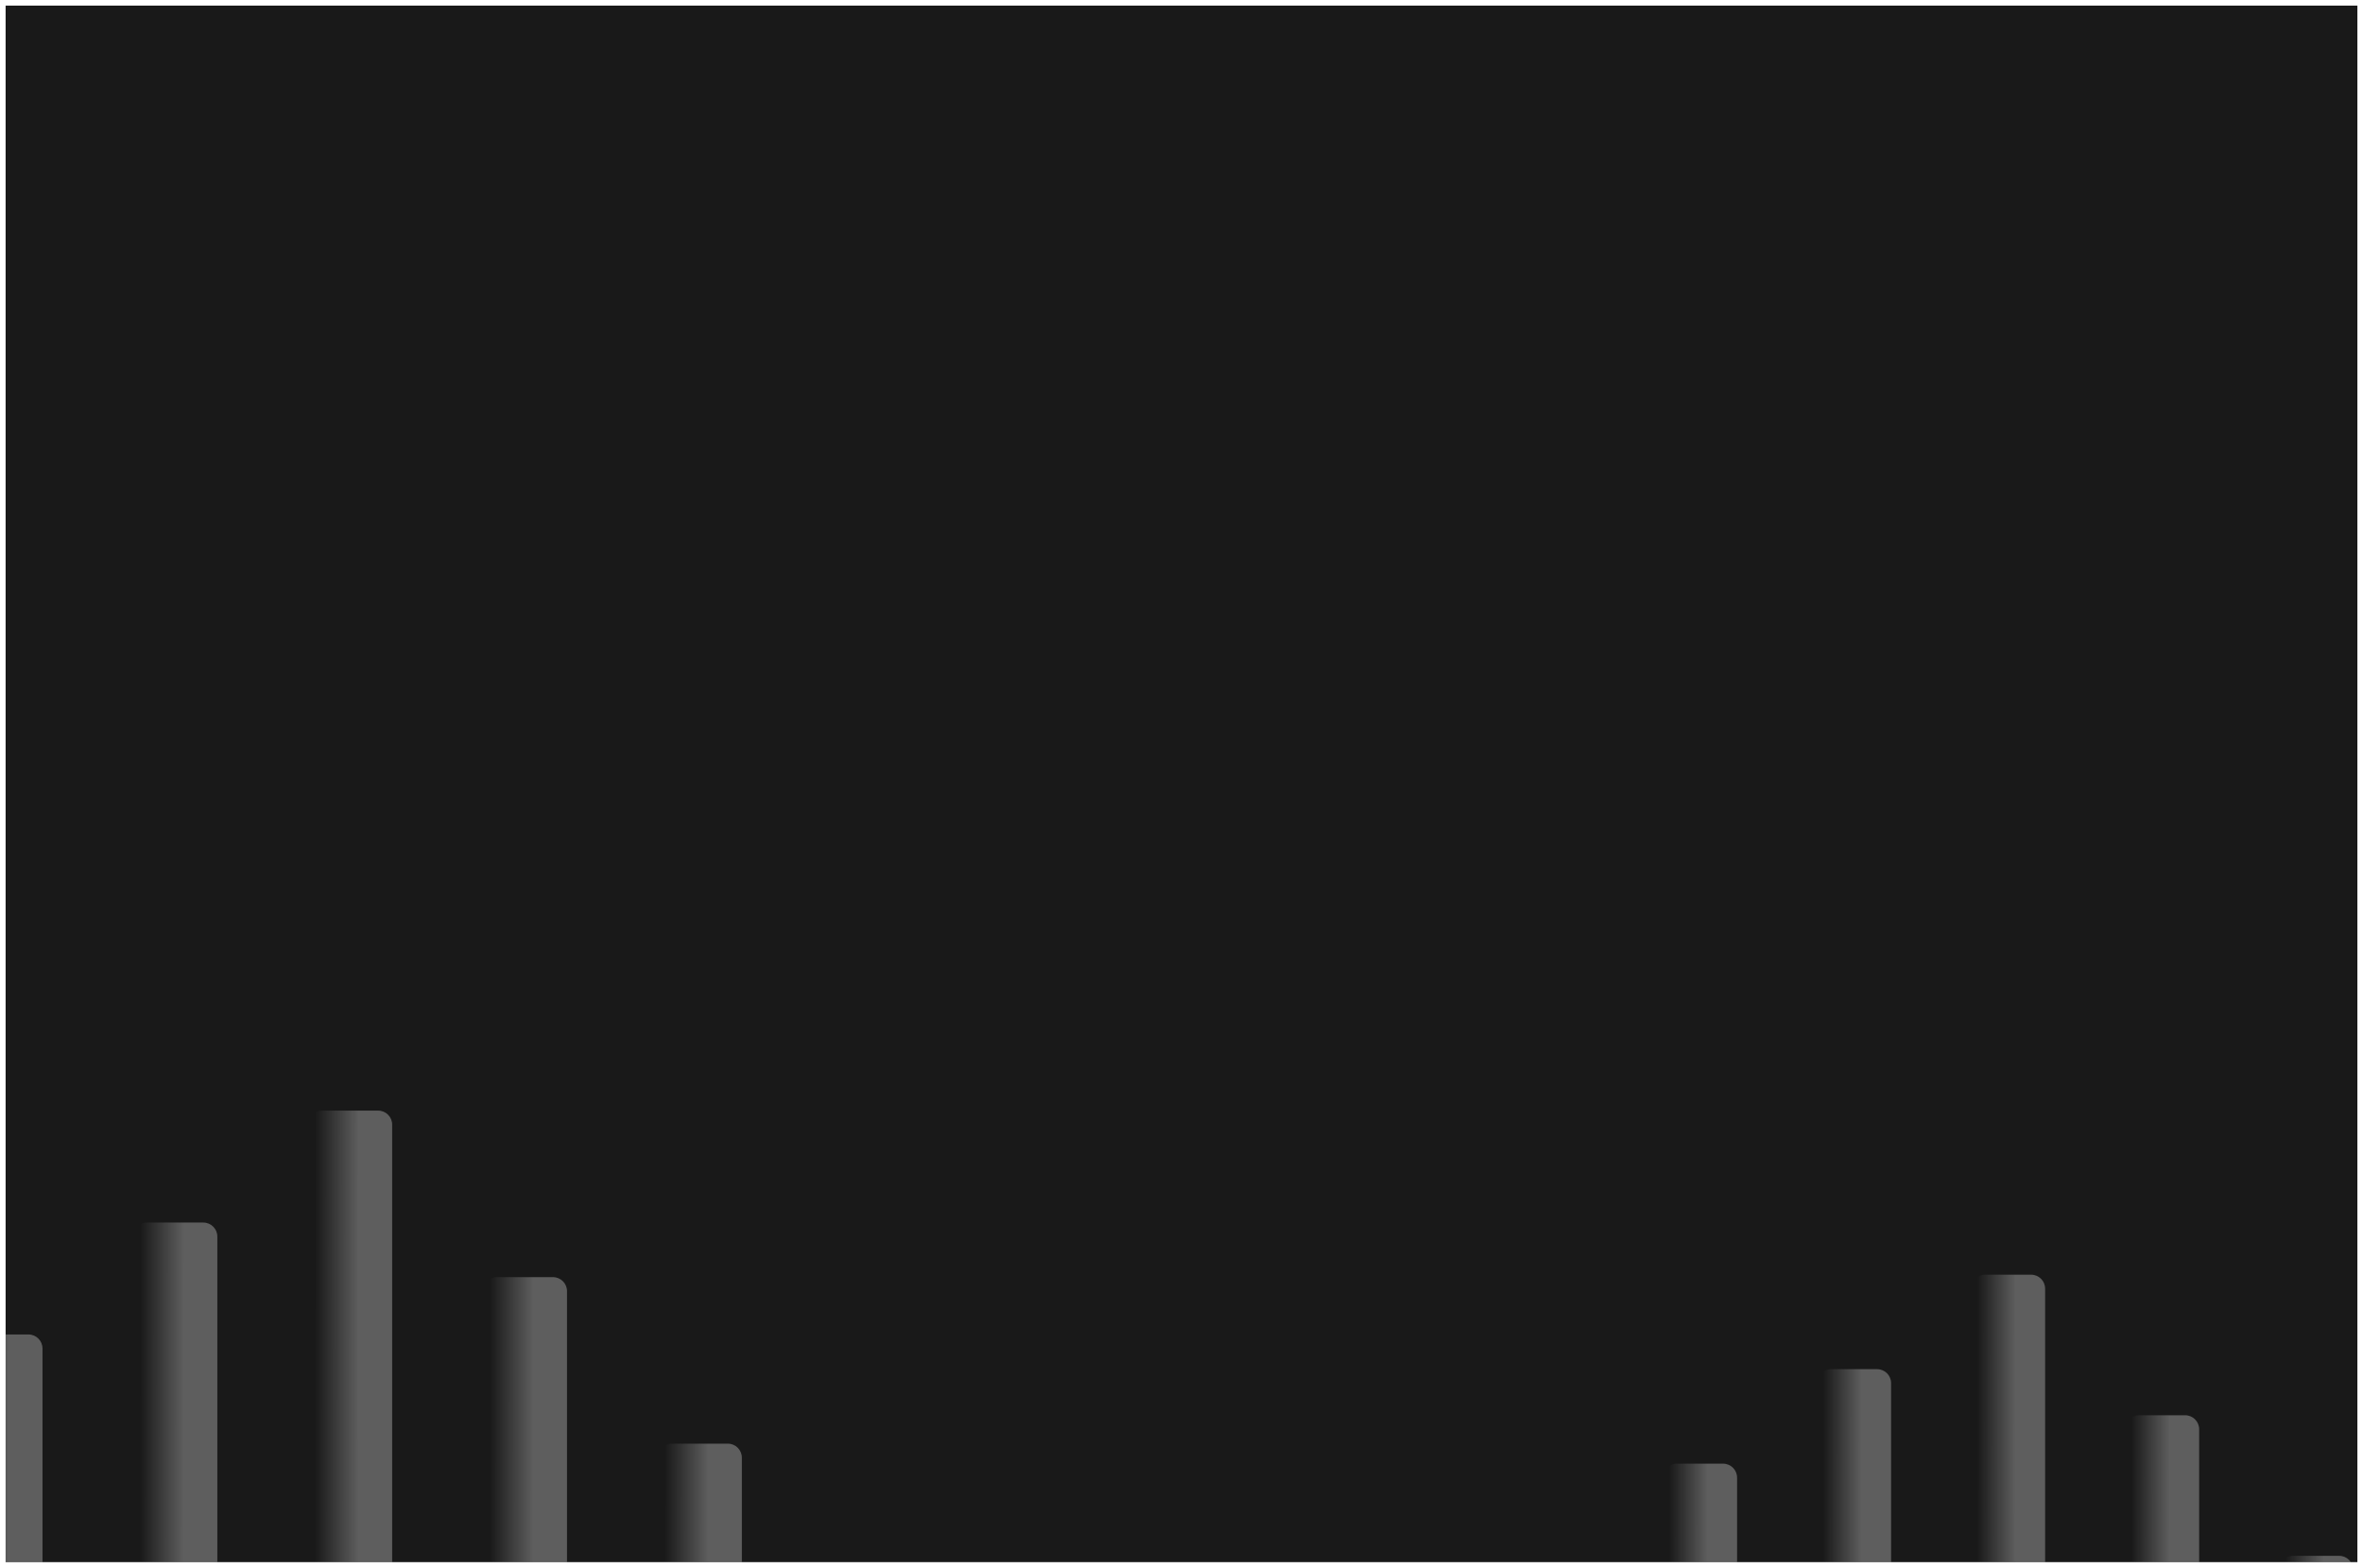 <svg width="1685" height="1118" viewBox="0 0 1685 1118" fill="none" xmlns="http://www.w3.org/2000/svg">
<g clip-path="url(#clip0_2_28)" filter="url(#filter0_d_2_28)">
<rect width="1677" height="1110" transform="translate(4)" fill="black" fill-opacity="0.9"/>
<g style="mix-blend-mode:screen" filter="url(#filter1_f_2_28)">
<path d="M-29.648 957.627C-29.648 952.105 -25.171 947.627 -19.648 947.627H20.292C25.815 947.627 30.292 952.105 30.292 957.627V1372H-29.648V957.627Z" fill="url(#paint0_linear_2_28)" fill-opacity="0.3" style="mix-blend-mode:darken"/>
<path d="M95.028 877.814C95.028 872.291 99.505 867.814 105.027 867.814H144.968C150.491 867.814 154.968 872.291 154.968 877.814V1372H95.028V877.814Z" fill="url(#paint1_linear_2_28)" fill-opacity="0.3" style="mix-blend-mode:darken"/>
<path d="M219.703 798C219.703 792.477 224.18 788 229.703 788H269.643C275.166 788 279.643 792.477 279.643 798V1371.82H219.703V798Z" fill="url(#paint2_linear_2_28)" fill-opacity="0.3" style="mix-blend-mode:darken"/>
<path d="M344.379 916.747C344.379 911.224 348.856 906.747 354.379 906.747H394.319C399.842 906.747 404.319 911.224 404.319 916.747V1371.82H344.379V916.747Z" fill="url(#paint3_linear_2_28)" fill-opacity="0.3" style="mix-blend-mode:darken"/>
<path d="M469.055 1035.49C469.055 1029.97 473.532 1025.49 479.055 1025.49H518.995C524.518 1025.49 528.995 1029.97 528.995 1035.49V1372H469.055V1035.49Z" fill="url(#paint4_linear_2_28)" fill-opacity="0.3" style="mix-blend-mode:darken"/>
</g>
<g style="mix-blend-mode:screen" filter="url(#filter2_f_2_28)">
<path d="M1185.86 1049.75C1185.86 1044.23 1190.34 1039.75 1195.86 1039.75H1228.67C1234.19 1039.75 1238.67 1044.23 1238.67 1049.75V1398H1185.86V1049.75Z" fill="url(#paint5_linear_2_28)" fill-opacity="0.3" style="mix-blend-mode:darken"/>
<path d="M1295.7 982.377C1295.7 976.854 1300.17 972.377 1305.7 972.377H1338.5C1344.02 972.377 1348.5 976.854 1348.5 982.377V1398H1295.7V982.377Z" fill="url(#paint6_linear_2_28)" fill-opacity="0.3" style="mix-blend-mode:darken"/>
<path d="M1405.53 915C1405.53 909.477 1410.01 905 1415.53 905H1448.33C1453.86 905 1458.33 909.477 1458.33 915V1397.85H1405.53V915Z" fill="url(#paint7_linear_2_28)" fill-opacity="0.3" style="mix-blend-mode:darken"/>
<path d="M1515.36 1015.24C1515.36 1009.72 1519.84 1005.24 1525.36 1005.24H1558.17C1563.69 1005.24 1568.17 1009.72 1568.17 1015.24V1397.85H1515.36V1015.24Z" fill="url(#paint8_linear_2_28)" fill-opacity="0.3" style="mix-blend-mode:darken"/>
<path d="M1625.2 1115.49C1625.2 1109.97 1629.67 1105.49 1635.2 1105.49H1668C1673.52 1105.49 1678 1109.97 1678 1115.49V1398H1625.2V1115.49Z" fill="url(#paint9_linear_2_28)" fill-opacity="0.3" style="mix-blend-mode:darken"/>
</g>
</g>
<defs>
<filter id="filter0_d_2_28" x="0" y="0" width="1685" height="1118" filterUnits="userSpaceOnUse" color-interpolation-filters="sRGB">
<feFlood flood-opacity="0" result="BackgroundImageFix"/>
<feColorMatrix in="SourceAlpha" type="matrix" values="0 0 0 0 0 0 0 0 0 0 0 0 0 0 0 0 0 0 127 0" result="hardAlpha"/>
<feOffset dy="4"/>
<feGaussianBlur stdDeviation="2"/>
<feComposite in2="hardAlpha" operator="out"/>
<feColorMatrix type="matrix" values="0 0 0 0 0 0 0 0 0 0 0 0 0 0 0 0 0 0 0.25 0"/>
<feBlend mode="normal" in2="BackgroundImageFix" result="effect1_dropShadow_2_28"/>
<feBlend mode="normal" in="SourceGraphic" in2="effect1_dropShadow_2_28" result="shape"/>
</filter>
<filter id="filter1_f_2_28" x="-329" y="738" width="907.995" height="684.003" filterUnits="userSpaceOnUse" color-interpolation-filters="sRGB">
<feFlood flood-opacity="0" result="BackgroundImageFix"/>
<feBlend mode="normal" in="SourceGraphic" in2="BackgroundImageFix" result="shape"/>
<feGaussianBlur stdDeviation="25" result="effect1_foregroundBlur_2_28"/>
</filter>
<filter id="filter2_f_2_28" x="916.196" y="855" width="811.804" height="593.003" filterUnits="userSpaceOnUse" color-interpolation-filters="sRGB">
<feFlood flood-opacity="0" result="BackgroundImageFix"/>
<feBlend mode="normal" in="SourceGraphic" in2="BackgroundImageFix" result="shape"/>
<feGaussianBlur stdDeviation="25" result="effect1_foregroundBlur_2_28"/>
</filter>
<linearGradient id="paint0_linear_2_28" x1="-24.871" y1="1156.65" x2="6.421" y2="1156.67" gradientUnits="userSpaceOnUse">
<stop stop-color="white" stop-opacity="0"/>
<stop offset="1" stop-color="white"/>
</linearGradient>
<linearGradient id="paint1_linear_2_28" x1="99.805" y1="1116.15" x2="131.097" y2="1116.17" gradientUnits="userSpaceOnUse">
<stop stop-color="white" stop-opacity="0"/>
<stop offset="1" stop-color="white"/>
</linearGradient>
<linearGradient id="paint2_linear_2_28" x1="224.481" y1="1075.55" x2="255.773" y2="1075.57" gradientUnits="userSpaceOnUse">
<stop stop-color="white" stop-opacity="0"/>
<stop offset="1" stop-color="white"/>
</linearGradient>
<linearGradient id="paint3_linear_2_28" x1="349.157" y1="1135.81" x2="380.448" y2="1135.83" gradientUnits="userSpaceOnUse">
<stop stop-color="white" stop-opacity="0"/>
<stop offset="1" stop-color="white"/>
</linearGradient>
<linearGradient id="paint4_linear_2_28" x1="473.833" y1="1196.16" x2="505.124" y2="1196.19" gradientUnits="userSpaceOnUse">
<stop stop-color="white" stop-opacity="0"/>
<stop offset="1" stop-color="white"/>
</linearGradient>
<linearGradient id="paint5_linear_2_28" x1="1190.07" y1="1216.21" x2="1217.64" y2="1216.23" gradientUnits="userSpaceOnUse">
<stop stop-color="white" stop-opacity="0"/>
<stop offset="1" stop-color="white"/>
</linearGradient>
<linearGradient id="paint6_linear_2_28" x1="1299.9" y1="1182.01" x2="1327.47" y2="1182.03" gradientUnits="userSpaceOnUse">
<stop stop-color="white" stop-opacity="0"/>
<stop offset="1" stop-color="white"/>
</linearGradient>
<linearGradient id="paint7_linear_2_28" x1="1409.74" y1="1147.74" x2="1437.3" y2="1147.76" gradientUnits="userSpaceOnUse">
<stop stop-color="white" stop-opacity="0"/>
<stop offset="1" stop-color="white"/>
</linearGradient>
<linearGradient id="paint8_linear_2_28" x1="1519.57" y1="1198.61" x2="1547.14" y2="1198.64" gradientUnits="userSpaceOnUse">
<stop stop-color="white" stop-opacity="0"/>
<stop offset="1" stop-color="white"/>
</linearGradient>
<linearGradient id="paint9_linear_2_28" x1="1629.4" y1="1249.56" x2="1656.97" y2="1249.59" gradientUnits="userSpaceOnUse">
<stop stop-color="white" stop-opacity="0"/>
<stop offset="1" stop-color="white"/>
</linearGradient>
<clipPath id="clip0_2_28">
<rect width="1677" height="1110" fill="white" transform="translate(4)"/>
</clipPath>
</defs>
</svg>
